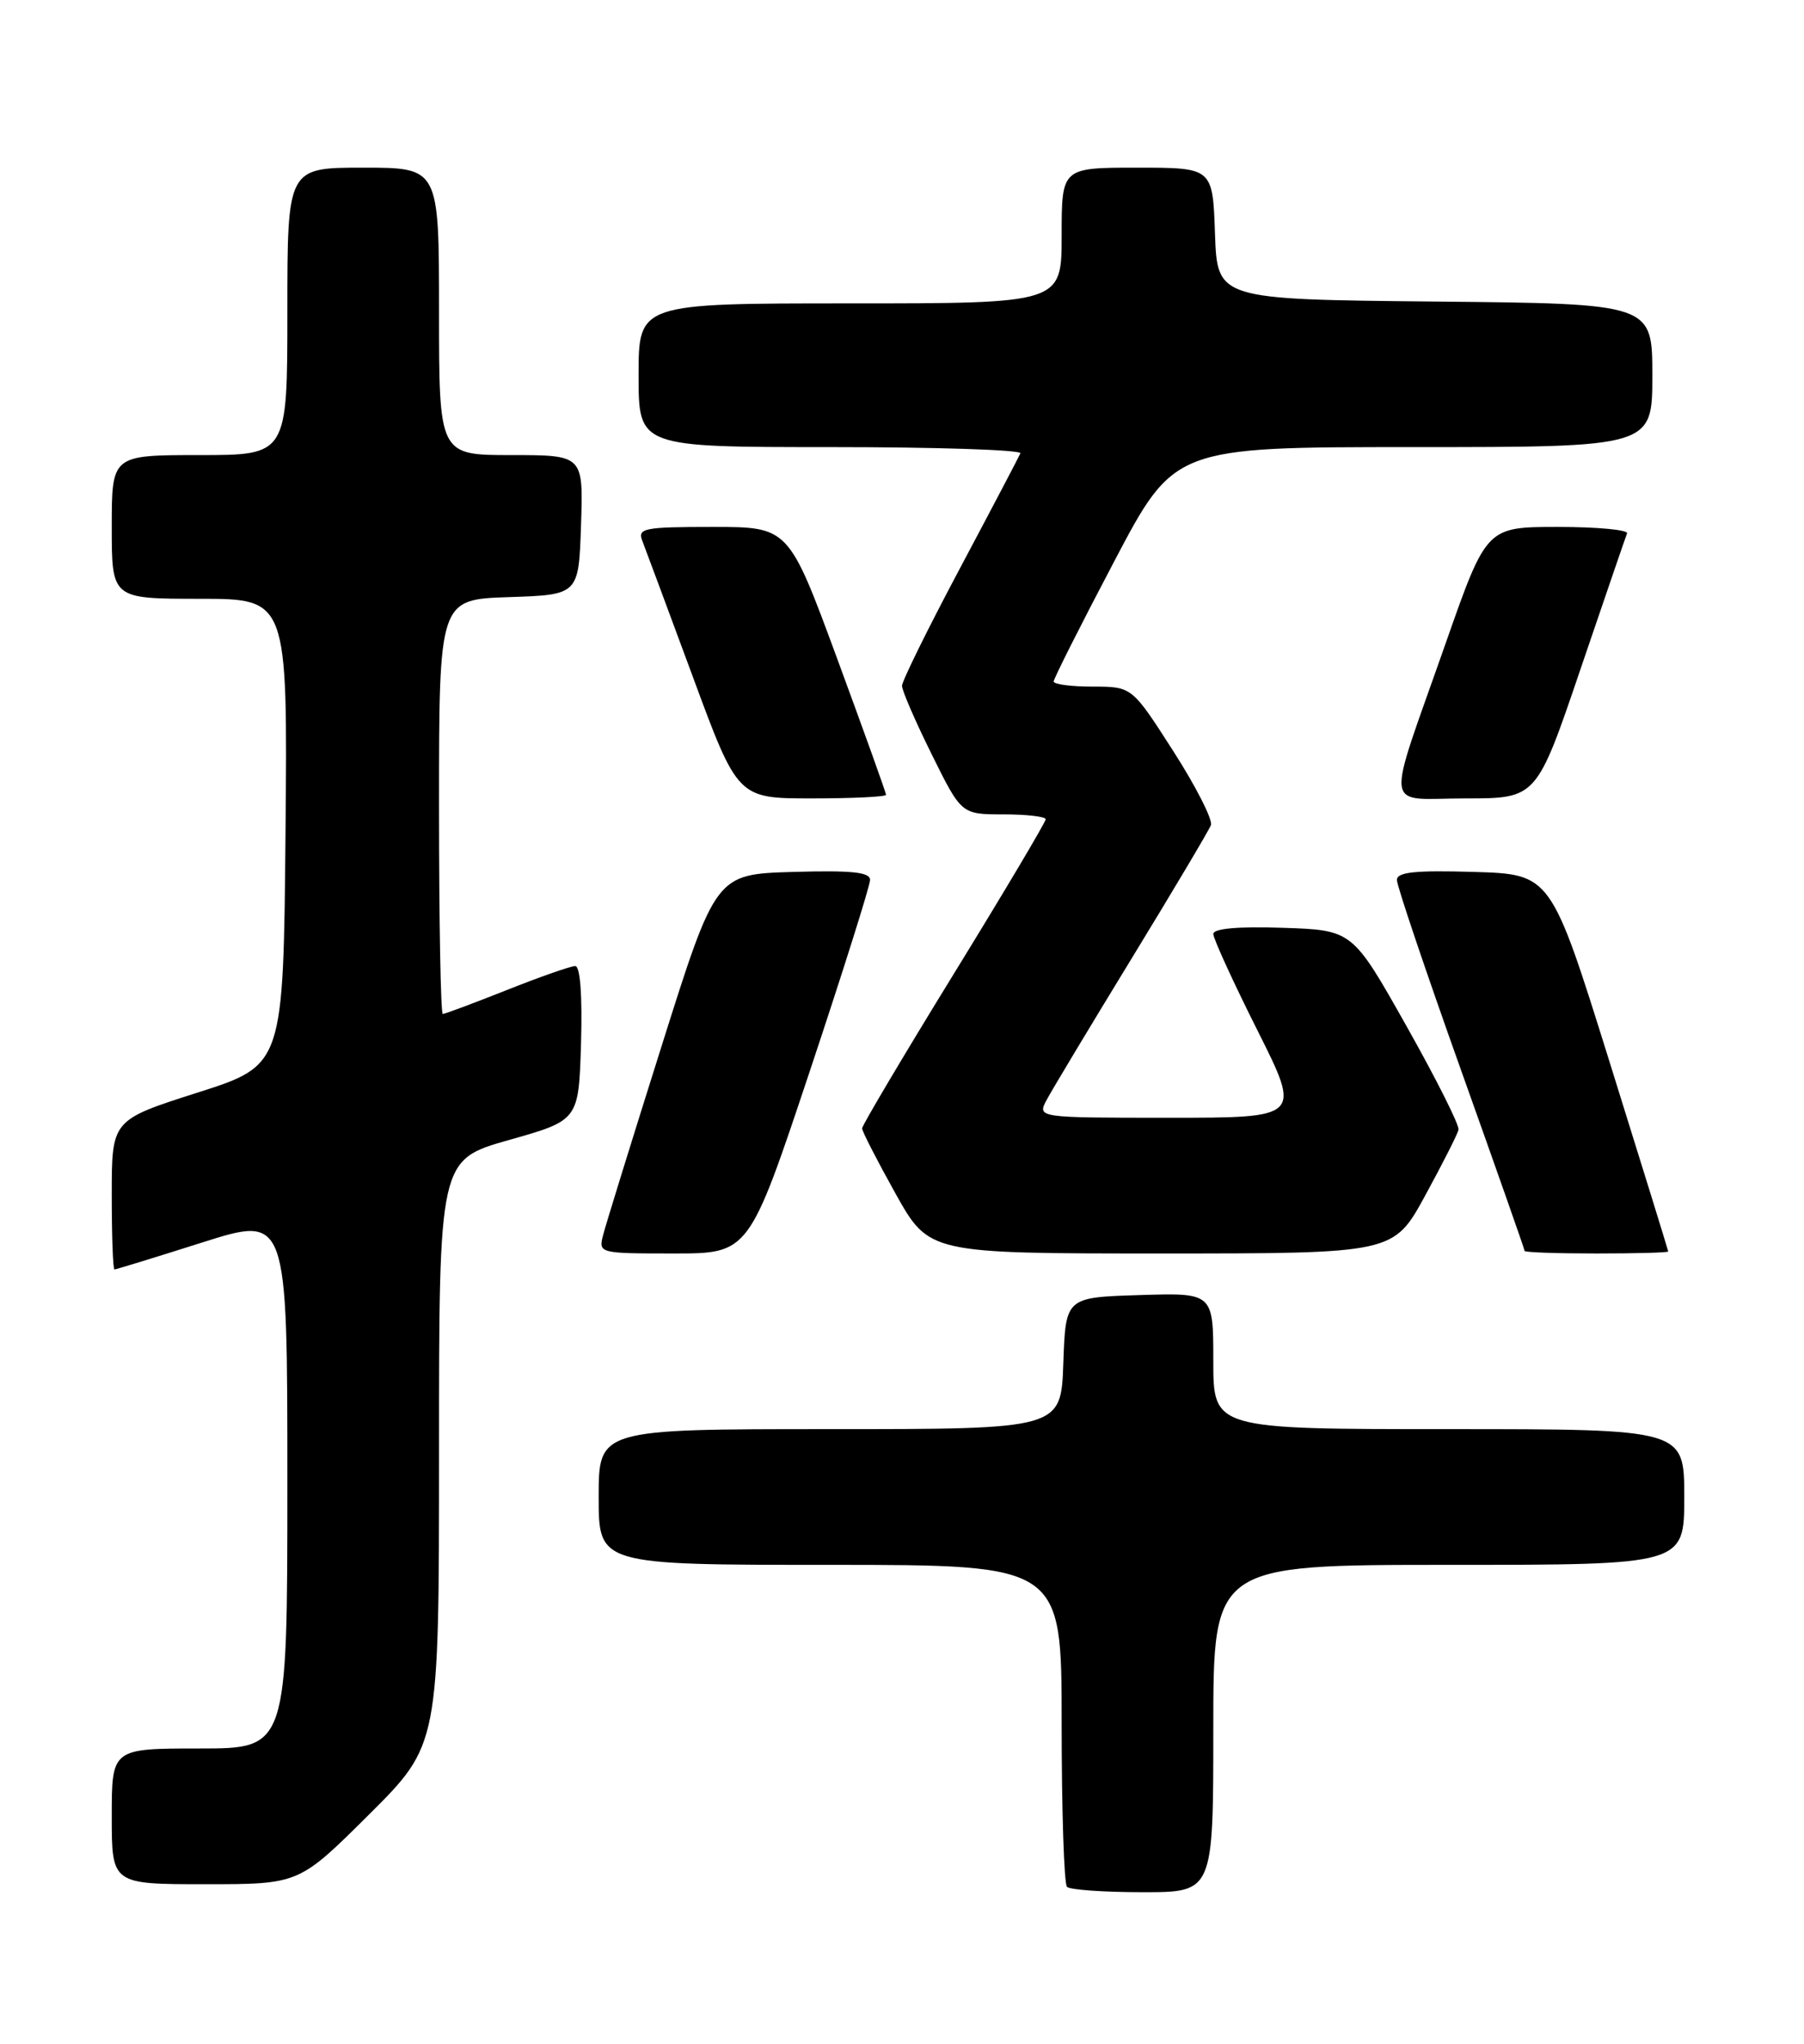 <?xml version="1.0" encoding="UTF-8" standalone="no"?>
<!DOCTYPE svg PUBLIC "-//W3C//DTD SVG 1.1//EN" "http://www.w3.org/Graphics/SVG/1.1/DTD/svg11.dtd" >
<svg xmlns="http://www.w3.org/2000/svg" xmlns:xlink="http://www.w3.org/1999/xlink" version="1.1" viewBox="0 0 226 256">
 <g >
 <path fill="currentColor"
d=" M 152.00 216.50 C 152.00 196.00 152.00 196.00 181.50 196.00 C 211.00 196.00 211.00 196.00 211.00 187.50 C 211.00 179.00 211.00 179.00 181.50 179.00 C 152.00 179.00 152.00 179.00 152.00 170.46 C 152.00 161.92 152.00 161.92 142.75 162.21 C 133.50 162.50 133.50 162.50 133.21 170.75 C 132.92 179.00 132.92 179.00 103.96 179.00 C 75.00 179.00 75.00 179.00 75.00 187.50 C 75.00 196.00 75.00 196.00 104.00 196.00 C 133.00 196.00 133.00 196.00 133.00 215.83 C 133.00 226.74 133.30 235.97 133.67 236.33 C 134.03 236.70 138.31 237.00 143.17 237.00 C 152.00 237.00 152.00 237.00 152.00 216.50 Z  M 46.23 227.27 C 55.00 218.54 55.00 218.54 55.00 181.91 C 55.00 145.27 55.00 145.27 63.75 142.79 C 72.50 140.32 72.50 140.32 72.79 130.66 C 72.96 124.63 72.69 121.00 72.06 121.00 C 71.51 121.00 67.65 122.35 63.50 124.00 C 59.35 125.65 55.73 127.00 55.47 127.00 C 55.21 127.00 55.00 115.32 55.00 101.04 C 55.00 75.08 55.00 75.08 63.75 74.79 C 72.50 74.50 72.50 74.50 72.79 65.75 C 73.08 57.00 73.08 57.00 64.04 57.00 C 55.00 57.00 55.00 57.00 55.00 39.00 C 55.00 21.00 55.00 21.00 45.50 21.00 C 36.00 21.00 36.00 21.00 36.00 39.00 C 36.00 57.00 36.00 57.00 25.00 57.00 C 14.00 57.00 14.00 57.00 14.00 66.00 C 14.00 75.00 14.00 75.00 25.02 75.00 C 36.03 75.00 36.03 75.00 35.77 104.21 C 35.50 133.42 35.50 133.42 24.75 136.85 C 14.00 140.28 14.00 140.28 14.00 149.64 C 14.00 154.79 14.15 159.00 14.34 159.00 C 14.53 159.00 19.48 157.48 25.34 155.62 C 36.00 152.24 36.00 152.24 36.00 185.62 C 36.00 219.00 36.00 219.00 25.00 219.00 C 14.00 219.00 14.00 219.00 14.00 227.50 C 14.00 236.00 14.00 236.00 25.73 236.00 C 37.46 236.00 37.46 236.00 46.23 227.27 Z  M 101.42 134.25 C 105.59 121.74 109.00 110.92 109.00 110.21 C 109.00 109.23 106.69 109.00 99.34 109.21 C 89.67 109.50 89.67 109.50 82.89 131.00 C 79.16 142.82 75.85 153.51 75.54 154.75 C 74.97 156.97 75.11 157.00 84.40 157.00 C 93.83 157.00 93.83 157.00 101.42 134.25 Z  M 178.54 149.75 C 180.72 145.76 182.60 142.05 182.72 141.50 C 182.85 140.95 179.91 135.10 176.19 128.50 C 169.43 116.50 169.43 116.50 160.72 116.21 C 155.08 116.02 152.00 116.30 152.00 116.98 C 152.00 117.56 154.48 122.98 157.51 129.02 C 163.02 140.00 163.02 140.00 146.47 140.00 C 129.93 140.00 129.93 140.00 131.13 137.75 C 131.79 136.51 136.58 128.54 141.78 120.03 C 146.98 111.52 151.44 104.02 151.70 103.35 C 151.95 102.68 149.83 98.51 146.98 94.07 C 141.81 86.00 141.81 86.00 136.90 86.00 C 134.21 86.00 132.00 85.71 132.00 85.36 C 132.00 85.01 135.40 78.26 139.56 70.36 C 147.11 56.00 147.11 56.00 177.06 56.00 C 207.00 56.00 207.00 56.00 207.00 47.02 C 207.00 38.03 207.00 38.03 179.75 37.77 C 152.50 37.50 152.50 37.50 152.21 29.25 C 151.92 21.00 151.92 21.00 142.46 21.00 C 133.00 21.00 133.00 21.00 133.00 29.50 C 133.00 38.00 133.00 38.00 106.50 38.00 C 80.00 38.00 80.00 38.00 80.00 47.00 C 80.00 56.00 80.00 56.00 104.08 56.00 C 117.33 56.00 128.02 56.35 127.83 56.78 C 127.65 57.21 124.24 63.70 120.25 71.20 C 116.26 78.70 113.00 85.31 113.00 85.90 C 113.00 86.49 114.67 90.35 116.72 94.48 C 120.44 102.00 120.44 102.00 125.72 102.00 C 128.62 102.00 131.00 102.28 131.00 102.62 C 131.00 102.96 125.83 111.67 119.50 121.96 C 113.17 132.25 108.00 140.97 108.00 141.33 C 108.00 141.70 109.89 145.37 112.19 149.50 C 116.39 157.00 116.39 157.00 145.48 157.00 C 174.58 157.00 174.58 157.00 178.54 149.75 Z  M 208.99 156.75 C 208.98 156.61 205.68 145.93 201.64 133.00 C 194.30 109.50 194.30 109.50 184.65 109.21 C 177.27 108.99 175.00 109.23 175.00 110.22 C 175.00 110.94 178.60 121.61 183.00 133.94 C 187.40 146.27 191.00 156.50 191.00 156.68 C 191.00 156.86 195.05 157.00 200.00 157.00 C 204.95 157.00 209.00 156.89 208.99 156.75 Z  M 111.00 99.55 C 111.00 99.30 108.25 91.65 104.90 82.55 C 98.80 66.00 98.80 66.00 89.29 66.00 C 80.65 66.00 79.85 66.16 80.47 67.75 C 80.84 68.71 83.69 76.36 86.79 84.75 C 92.42 100.00 92.42 100.00 101.71 100.00 C 106.82 100.00 111.00 99.80 111.00 99.55 Z  M 198.00 83.81 C 201.03 74.91 203.65 67.26 203.83 66.81 C 204.02 66.37 200.13 66.00 195.19 66.00 C 186.22 66.00 186.22 66.00 181.11 80.57 C 173.49 102.30 173.19 100.00 183.64 100.00 C 192.50 100.00 192.50 100.00 198.00 83.81 Z "/>
</g>
</svg>